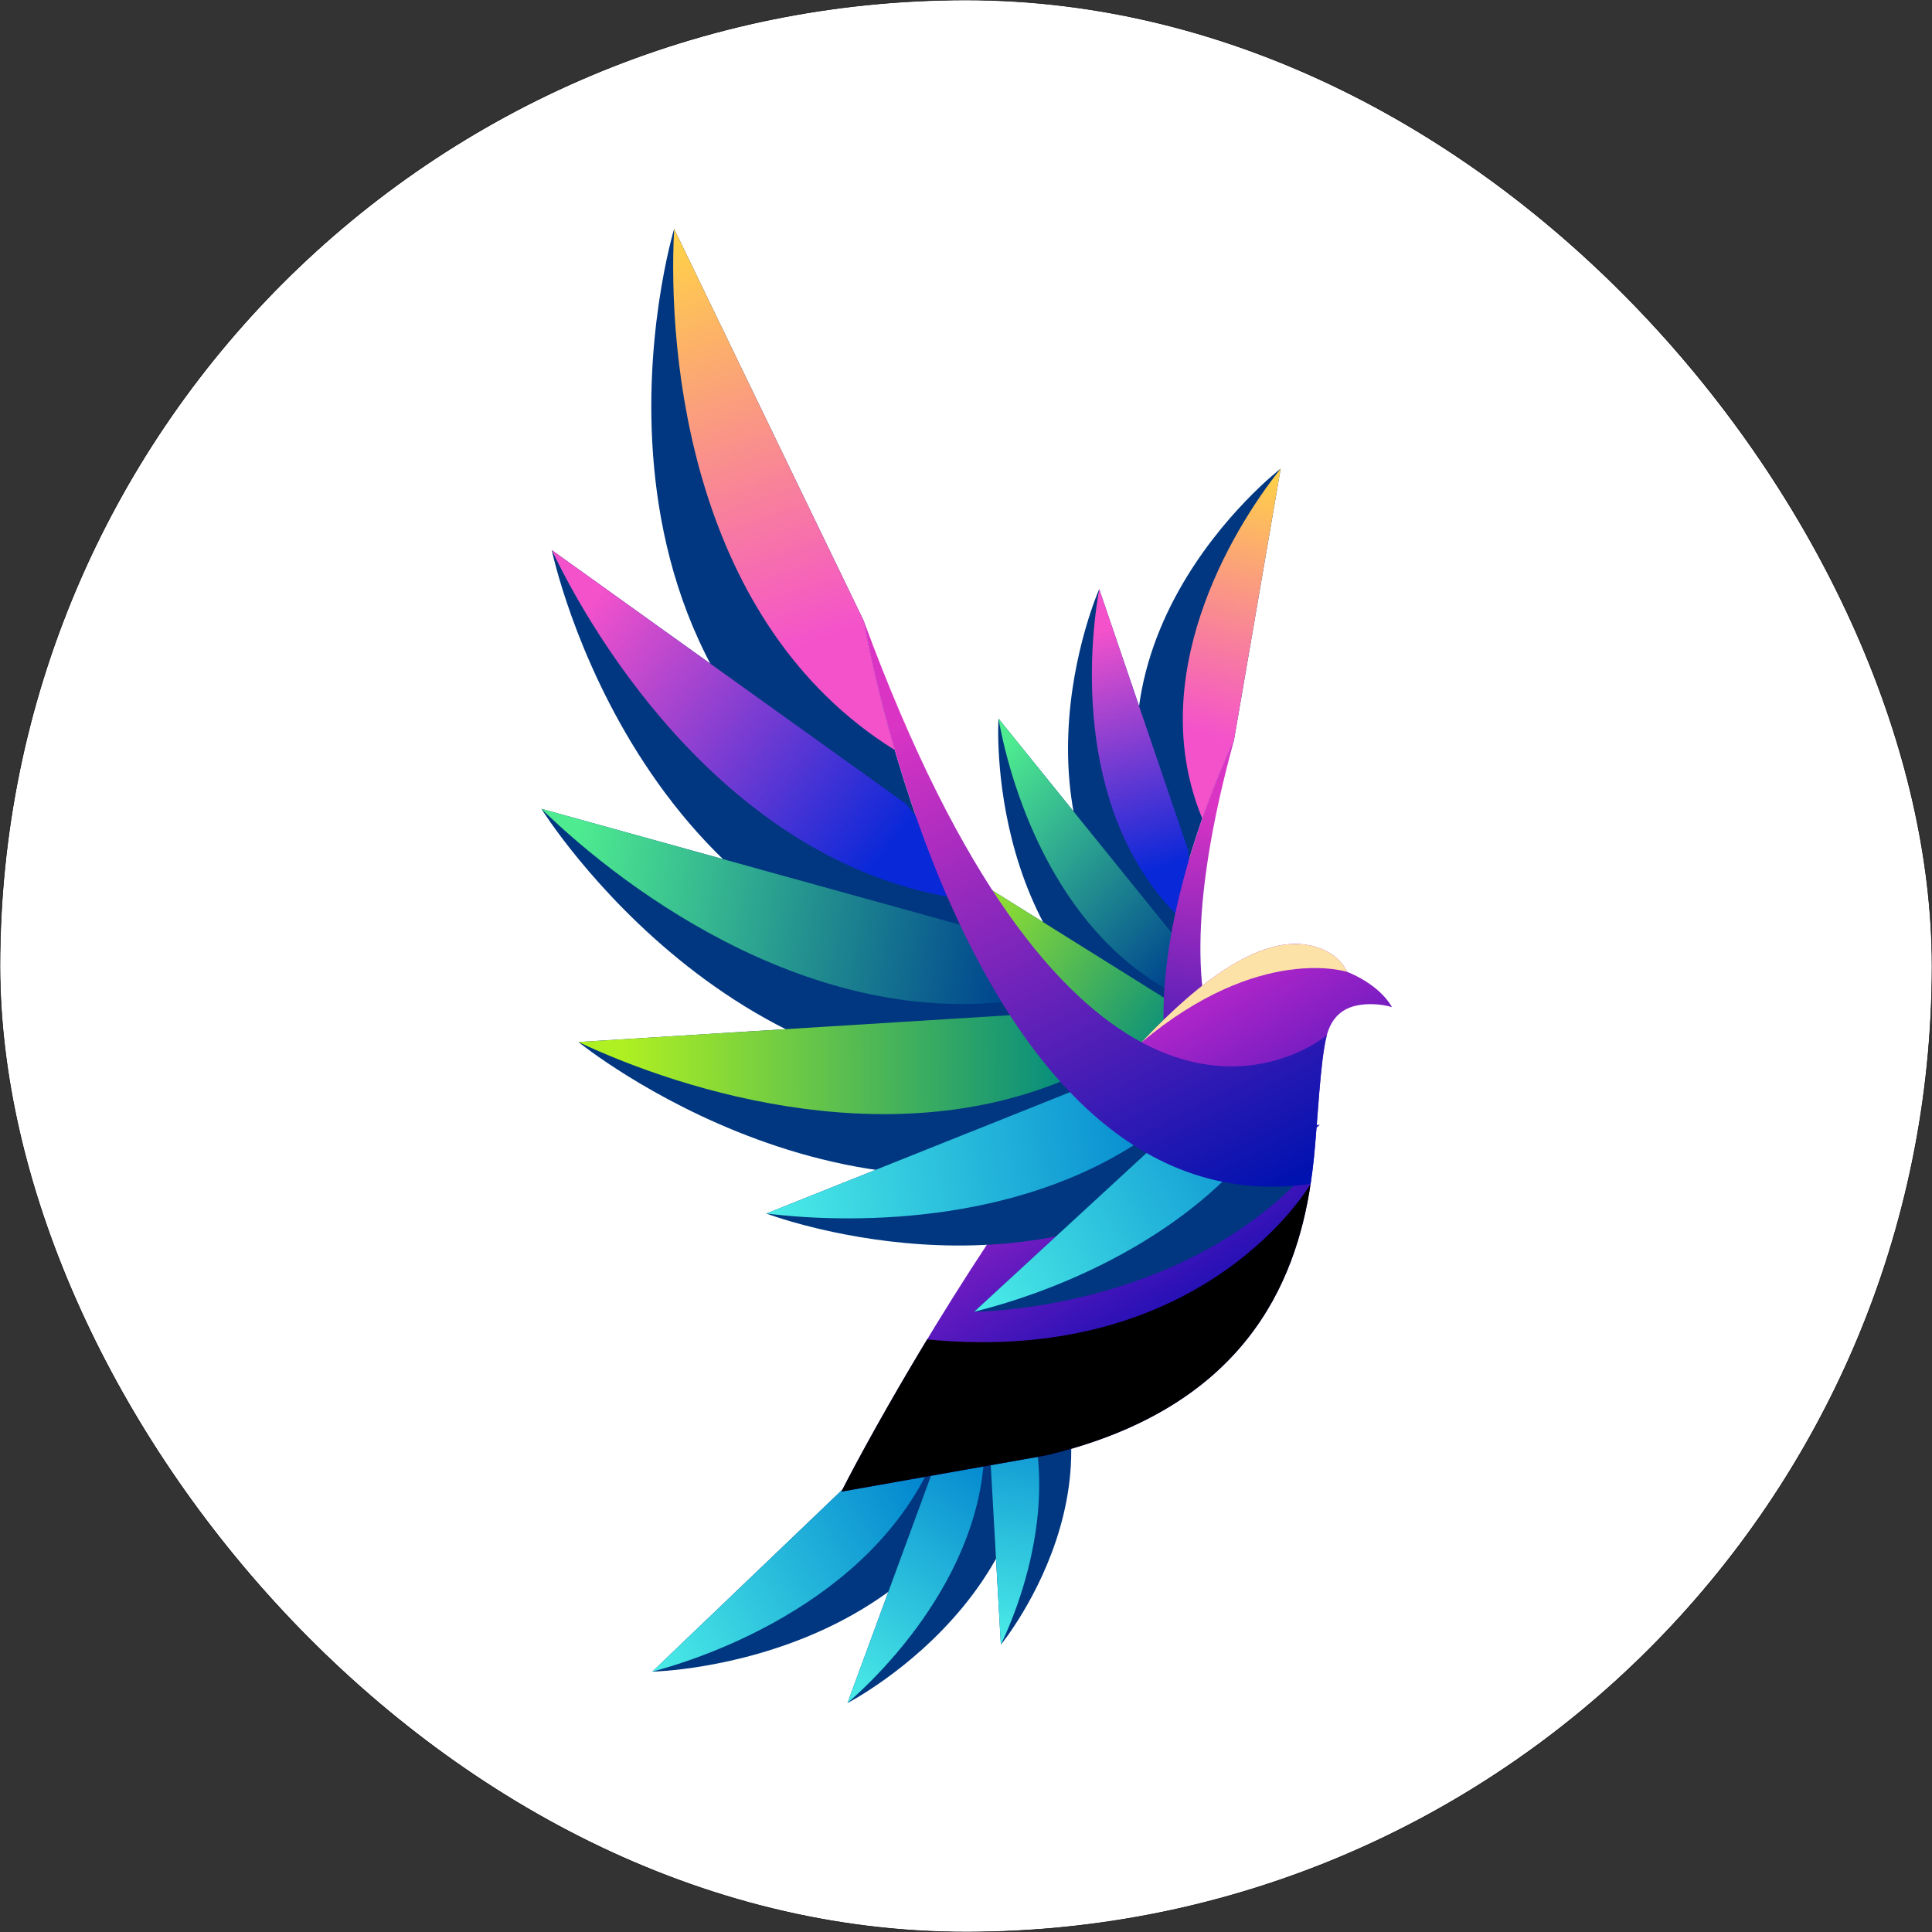 <?xml version="1.0" encoding="utf-8"?>
<!-- Generator: Adobe Illustrator 27.5.0, SVG Export Plug-In . SVG Version: 6.00 Build 0)  -->
<svg version="1.1" id="Layer_1" xmlns="http://www.w3.org/2000/svg" xmlns:xlink="http://www.w3.org/1999/xlink" x="0px" y="0px"
	 viewBox="0 0 4000 4000" style="enable-background:new 0 0 4000 4000;" xml:space="preserve">
<rect x="0" y="0" width="4000" height="4000" fill="#333333" stroke="none"/>
<rect  style="fill:#FFFFFF;stroke:#000000;stroke-miterlimit:10;" width="4000" height="4000" rx="4000"/>
<g>
	<path style="fill-rule:evenodd;clip-rule:evenodd;fill:#003780;" d="M2554.599,1533.681l96.918-563.466
		c0,0-494.094,379.949-211.292,890.204C2483.066,1679.921,2554.599,1533.681,2554.599,1533.681"/>
	<g>
		<defs>
			<path id="SVGID_1_" d="M2554.599,1533.681l96.918-563.466c-105.559,132.322-282.573,434.202-162.323,724.494
				C2522.979,1598.335,2554.599,1533.681,2554.599,1533.681"/>
		</defs>
		<clipPath id="SVGID_00000069371376698176024660000012772770853310598052_">
			<use xlink:href="#SVGID_1_"  style="overflow:visible;"/>
		</clipPath>
		
			<linearGradient id="SVGID_00000160191750570516240330000008503171432254889884_" gradientUnits="userSpaceOnUse" x1="2609.852" y1="987.905" x2="2459.045" y2="1509.495">
			<stop  offset="0" style="stop-color:#FFCE4B"/>
			<stop  offset="1" style="stop-color:#F452CB"/>
		</linearGradient>
		
			<rect x="2368.944" y="970.214" style="clip-path:url(#SVGID_00000069371376698176024660000012772770853310598052_);fill:url(#SVGID_00000160191750570516240330000008503171432254889884_);" width="282.573" height="724.494"/>
	</g>
	<path style="fill-rule:evenodd;clip-rule:evenodd;fill:#003780;" d="M2460.144,1760.835l-184.353-541.205
		c0,0-227.991,515.336,172.938,834.963c3.405-56.303,12.289-112.953,24.075-167.077
		C2462.366,1811.56,2460.144,1760.835,2460.144,1760.835"/>
	<g>
		<defs>
			<path id="SVGID_00000096044030401384315880000011445674359647168914_" d="M2460.144,1760.835l-184.353-541.205
				c-28.853,163.456-40.043,502.938,190.009,702.217c2.191-11.539,4.535-22.993,7.005-34.337
				C2462.367,1811.556,2460.144,1760.835,2460.144,1760.835"/>
		</defs>
		<clipPath id="SVGID_00000155862185758124893820000002123093494022239149_">
			<use xlink:href="#SVGID_00000096044030401384315880000011445674359647168914_"  style="overflow:visible;"/>
		</clipPath>
		
			<linearGradient id="SVGID_00000039125393966477816340000005886066166373091755_" gradientUnits="userSpaceOnUse" x1="2276.538" y1="1304.948" x2="2419.342" y2="1793.194">
			<stop  offset="0" style="stop-color:#F452CB"/>
			<stop  offset="1" style="stop-color:#0928D8"/>
		</linearGradient>
		
			<rect x="2235.748" y="1219.63" style="clip-path:url(#SVGID_00000155862185758124893820000002123093494022239149_);fill:url(#SVGID_00000039125393966477816340000005886066166373091755_);" width="237.057" height="702.217"/>
	</g>
	<path style="fill-rule:evenodd;clip-rule:evenodd;fill:#003780;" d="M2426.693,1932.44l-359.434-444.63
		c0,0-33.305,511.087,385.061,699.182c-8.08-62.676-5.993-128.914,2.221-194.203
		C2436.341,1955.562,2426.693,1932.44,2426.693,1932.44"/>
	<g>
		<defs>
			<path id="SVGID_00000168116768427491459230000009110395612571913111_" d="M2426.693,1932.44l-359.434-444.63
				c27.811,155.652,125.672,455.754,380.909,577.107c1.164-24.023,3.355-48.142,6.374-72.131
				C2436.341,1955.56,2426.693,1932.44,2426.693,1932.44"/>
		</defs>
		<clipPath id="SVGID_00000098220221055975709670000000808825759559674246_">
			<use xlink:href="#SVGID_00000168116768427491459230000009110395612571913111_"  style="overflow:visible;"/>
		</clipPath>
		
			<linearGradient id="SVGID_00000034791952252411048070000014680792911528137653_" gradientUnits="userSpaceOnUse" x1="2054.766" y1="1575.273" x2="2468.288" y2="1978.675">
			<stop  offset="0" style="stop-color:#4EEB90"/>
			<stop  offset="1" style="stop-color:#00478F"/>
		</linearGradient>
		
			<rect x="2067.26" y="1487.81" style="clip-path:url(#SVGID_00000098220221055975709670000000808825759559674246_);fill:url(#SVGID_00000034791952252411048070000014680792911528137653_);" width="387.283" height="577.107"/>
	</g>
	<path style="fill-rule:evenodd;clip-rule:evenodd;fill:#003780;" d="M2413.559,2067.991l-484.783-303.107
		c0,0,126.866,463.4,549.95,530.121c-8.782-22.931-15.51-46.886-20.448-71.567c-7.721-38.577-11.065-78.93-11.062-119.919
		C2425.597,2081.51,2413.559,2067.991,2413.559,2067.991"/>
	<g>
		<defs>
			<path id="SVGID_00000021080312846686924220000013571553239507778700_" d="M2413.559,2067.991l-484.783-303.107
				c74.718,133.893,255.997,374.741,523.021,417.909c-3.15-25.941-4.582-52.473-4.582-79.277
				C2425.592,2081.503,2413.559,2067.991,2413.559,2067.991"/>
		</defs>
		<clipPath id="SVGID_00000181076470767850718430000009175482584874295193_">
			<use xlink:href="#SVGID_00000021080312846686924220000013571553239507778700_"  style="overflow:visible;"/>
		</clipPath>
		
			<linearGradient id="SVGID_00000053526402429555437940000012165308733538880417_" gradientUnits="userSpaceOnUse" x1="2452.862" y1="2159.413" x2="1964.043" y2="1813.942">
			<stop  offset="0" style="stop-color:#008A80"/>
			<stop  offset="1" style="stop-color:#AFF022"/>
		</linearGradient>
		
			<rect x="1928.776" y="1764.884" style="clip-path:url(#SVGID_00000181076470767850718430000009175482584874295193_);fill:url(#SVGID_00000053526402429555437940000012165308733538880417_);" width="523.021" height="417.909"/>
	</g>
	<path style="fill-rule:evenodd;clip-rule:evenodd;fill:#003780;" d="M2454.671,2203.31l-456.237-112.008
		c0,0,202.784,305.968,530.843,294.264c-36.641-46.989-59.055-102.433-70.999-162.129
		C2456.945,2216.78,2455.748,2210.068,2454.671,2203.31"/>
	<g>
		<defs>
			<path id="SVGID_00000094603256919996952510000015341645552030207395_" d="M2454.671,2203.31l-456.237-112.008
				c89.046,81.925,274.749,212.824,482.009,208.102c-9.627-24.261-16.91-49.703-22.165-75.967
				C2456.945,2216.78,2455.748,2210.068,2454.671,2203.31"/>
		</defs>
		<clipPath id="SVGID_00000004533403614803010990000005035488375101662893_">
			<use xlink:href="#SVGID_00000094603256919996952510000015341645552030207395_"  style="overflow:visible;"/>
		</clipPath>
		
			<linearGradient id="SVGID_00000064336181786811172130000003685182379695584945_" gradientUnits="userSpaceOnUse" x1="2487.722" y1="2326.628" x2="1972.205" y2="2058.962">
			<stop  offset="0" style="stop-color:#0286CF"/>
			<stop  offset="1" style="stop-color:#51F4E9"/>
		</linearGradient>
		
			<rect x="1998.434" y="2091.302" style="clip-path:url(#SVGID_00000004533403614803010990000005035488375101662893_);fill:url(#SVGID_00000064336181786811172130000003685182379695584945_);" width="482.009" height="212.825"/>
	</g>
	<path style="fill-rule:evenodd;clip-rule:evenodd;fill:#003780;" d="M2485.9,2312.449l-340.562,42.309
		c0,0,219.863,157.327,464.344,104.224C2551.128,2420.942,2511.402,2370.382,2485.9,2312.449"/>
	<g>
		<defs>
			<path id="SVGID_00000102543321781755262690000005178792821139117715_" d="M2485.9,2312.449l-340.562,42.309
				c86.644,34.549,243.664,76.484,395.851,45.217C2518.013,2373.561,2499.835,2344.105,2485.9,2312.449"/>
		</defs>
		<clipPath id="SVGID_00000071561190597162839390000017671686902988302465_">
			<use xlink:href="#SVGID_00000102543321781755262690000005178792821139117715_"  style="overflow:visible;"/>
		</clipPath>
		
			<linearGradient id="SVGID_00000010300164772224105320000001177302796227245186_" gradientUnits="userSpaceOnUse" x1="2636.64" y1="2405.608" x2="2111.455" y2="2345.169">
			<stop  offset="0" style="stop-color:#0286CF"/>
			<stop  offset="1" style="stop-color:#51F4E9"/>
		</linearGradient>
		
			<rect x="2145.338" y="2312.449" style="clip-path:url(#SVGID_00000071561190597162839390000017671686902988302465_);fill:url(#SVGID_00000010300164772224105320000001177302796227245186_);" width="395.851" height="118.793"/>
	</g>
	<g>
		<defs>
			<path id="SVGID_00000101784219306500039640000003388302995247211445_" d="M2529.516,2194.96
				c-53.563-108.833-72.646-305.657,25.083-661.279c0,0-71.533,146.24-114.374,326.738c-27.585,116.218-43.276,246.64-20.318,361.37
				c21.095,105.418,74.819,197.589,181.924,253.325c8.109-8.322,15.763-16.637,22.988-24.811
				c31.418-35.538,81.916-100.255,107.691-121.457C2732.51,2328.847,2600.626,2339.449,2529.516,2194.96"/>
		</defs>
		<clipPath id="SVGID_00000033370228893856457840000009809638093998223491_">
			<use xlink:href="#SVGID_00000101784219306500039640000003388302995247211445_"  style="overflow:visible;"/>
		</clipPath>
		
			<linearGradient id="SVGID_00000050662844829173181090000008264418931710198461_" gradientUnits="userSpaceOnUse" x1="2500.729" y1="2446.518" x2="2611.002" y2="1684.747">
			<stop  offset="0" style="stop-color:#0012AF"/>
			<stop  offset="1" style="stop-color:#DA34C4"/>
		</linearGradient>
		
			<rect x="2396.95" y="1533.681" style="clip-path:url(#SVGID_00000033370228893856457840000009809638093998223491_);fill:url(#SVGID_00000050662844829173181090000008264418931710198461_);" width="335.561" height="941.433"/>
	</g>
	<path style="fill-rule:evenodd;clip-rule:evenodd;fill:#003780;" d="M1801.627,3029.043l-451.148,431.918
		c0,0,680.762-12.737,763.846-644.586C1959.448,2947.071,1801.627,3029.043,1801.627,3029.043"/>
	<g>
		<defs>
			<path id="SVGID_00000003794353093682259510000006850919576404617875_" d="M1801.627,3029.043l-451.148,431.918
				c178.666-47.645,530.232-197.789,613.192-530.858C1871.396,2992.799,1801.627,3029.043,1801.627,3029.043"/>
		</defs>
		<clipPath id="SVGID_00000024715736789319301610000017954140939611034271_">
			<use xlink:href="#SVGID_00000003794353093682259510000006850919576404617875_"  style="overflow:visible;"/>
		</clipPath>
		
			<linearGradient id="SVGID_00000156559983566524525030000012085572315730143671_" gradientUnits="userSpaceOnUse" x1="1903.545" y1="3052.637" x2="1270.835" y2="3419.462">
			<stop  offset="0" style="stop-color:#0286CF"/>
			<stop  offset="1" style="stop-color:#51F4E9"/>
		</linearGradient>
		
			<rect x="1350.479" y="2930.103" style="clip-path:url(#SVGID_00000024715736789319301610000017954140939611034271_);fill:url(#SVGID_00000156559983566524525030000012085572315730143671_);" width="613.192" height="530.859"/>
	</g>
	<path style="fill-rule:evenodd;clip-rule:evenodd;fill:#003780;" d="M1939.744,3022.198l-185.115,503.731
		c0,0,520.628-266.896,346.161-785.956C2030.603,2899.333,1939.744,3022.198,1939.744,3022.198"/>
	<g>
		<defs>
			<path id="SVGID_00000111888161498670816310000012774190089358414764_" d="M1939.744,3022.198l-185.115,503.731
				c119.909-104.24,334.566-352.884,272.826-641.287C1979.909,2967.877,1939.744,3022.198,1939.744,3022.198"/>
		</defs>
		<clipPath id="SVGID_00000154402788446211801640000002327885701074718358_">
			<use xlink:href="#SVGID_00000111888161498670816310000012774190089358414764_"  style="overflow:visible;"/>
		</clipPath>
		
			<linearGradient id="SVGID_00000008132898588390168450000013470551731286427830_" gradientUnits="userSpaceOnUse" x1="2048.613" y1="3016.209" x2="1698.792" y2="3538.252">
			<stop  offset="0" style="stop-color:#0286CF"/>
			<stop  offset="1" style="stop-color:#51F4E9"/>
		</linearGradient>
		
			<rect x="1754.629" y="2884.642" style="clip-path:url(#SVGID_00000154402788446211801640000002327885701074718358_);fill:url(#SVGID_00000008132898588390168450000013470551731286427830_);" width="334.566" height="641.287"/>
	</g>
	<path style="fill-rule:evenodd;clip-rule:evenodd;fill:#003780;" d="M2045.845,2937.279l26.307,467.851
		c0,0,324.674-394.388,4.899-749.851C2076.057,2807.318,2045.845,2937.279,2045.845,2937.279"/>
	<g>
		<defs>
			<path id="SVGID_00000081625207031353265430000001495728403279071367_" d="M2045.845,2937.279l26.307,467.851
				c59.949-125.108,145.759-398.785-3.711-608.494C2059.198,2879.823,2045.845,2937.279,2045.845,2937.279"/>
		</defs>
		<clipPath id="SVGID_00000074416603656823866320000007776051719501054360_">
			<use xlink:href="#SVGID_00000081625207031353265430000001495728403279071367_"  style="overflow:visible;"/>
		</clipPath>
		
			<linearGradient id="SVGID_00000019641502976874073350000012944404806729194642_" gradientUnits="userSpaceOnUse" x1="2168.555" y1="2901.649" x2="2069.215" y2="3441.271">
			<stop  offset="0" style="stop-color:#0286CF"/>
			<stop  offset="1" style="stop-color:#51F4E9"/>
		</linearGradient>
		
			<rect x="2045.845" y="2796.636" style="clip-path:url(#SVGID_00000074416603656823866320000007776051719501054360_);fill:url(#SVGID_00000019641502976874073350000012944404806729194642_);" width="172.066" height="608.494"/>
	</g>
	<g>
		<defs>
			<path id="SVGID_00000074408543468896746530000008980683780097938056_" d="M2247.44,2293.019
				c-223.463,280.585-434.199,655.134-505.433,795.245l423.774-75.043c411.059-97.627,516.419-357.136,547.732-562.047
				c2.77-18.128,4.96-35.828,6.732-52.951c7.704-74.459,13.11-203.887,26.73-254.762c7.938-29.648,25.605-53.199,59.698-61.146
				c24.788-5.777,54.256-3.525,75.327,2.796c-28.693-49.661-92.7-72.836-92.7-72.836c-16.948-34.415-49.385-48.907-76.926-54.863
				c-98.015-21.195-221.979,65.531-348.872,200.546C2324.87,2199.064,2285.965,2244.644,2247.44,2293.019"/>
		</defs>
		<clipPath id="SVGID_00000087405493194242992120000005190922911614896273_">
			<use xlink:href="#SVGID_00000074408543468896746530000008980683780097938056_"  style="overflow:visible;"/>
		</clipPath>
		
			<linearGradient id="SVGID_00000087401007823360598300000001263322997516536454_" gradientUnits="userSpaceOnUse" x1="2466.781" y1="2775.165" x2="2047.913" y2="2063.623">
			<stop  offset="0" style="stop-color:#0F0DB2"/>
			<stop  offset="1" style="stop-color:#EC2FD3"/>
		</linearGradient>
		
			<rect x="1742.007" y="1936.217" style="clip-path:url(#SVGID_00000087405493194242992120000005190922911614896273_);fill:url(#SVGID_00000087401007823360598300000001263322997516536454_);" width="1139.993" height="1152.047"/>
	</g>
	<defs>
		<filter id="Adobe_OpacityMaskFilter" filterUnits="userSpaceOnUse" x="1742.007" y="2451.174" width="971.506" height="637.09">
			<feColorMatrix  type="matrix" values="1 0 0 0 0  0 1 0 0 0  0 0 1 0 0  0 0 0 1 0"/>
		</filter>
	</defs>
	
		<mask maskUnits="userSpaceOnUse" x="1742.007" y="2451.174" width="971.506" height="637.09" id="SVGID_00000075846671381123663960000017769632942871196065_">
		<g style="filter:url(#Adobe_OpacityMaskFilter);">
			
				<linearGradient id="SVGID_00000094605160529126675630000013091730187846143892_" gradientUnits="userSpaceOnUse" x1="-52.446" y1="2665.65" x2="9.351" y2="3208.595" gradientTransform="matrix(1 0 0 1 2232.955 -311.072)">
				<stop  offset="0" style="stop-color:#FFFFFF"/>
				<stop  offset="1" style="stop-color:#000000"/>
			</linearGradient>
			
				<rect x="1742.007" y="2451.174" style="fill:url(#SVGID_00000094605160529126675630000013091730187846143892_);" width="971.505" height="637.09"/>
		</g>
	</mask>
	<path style="mask:url(#SVGID_00000075846671381123663960000017769632942871196065_);fill-rule:evenodd;clip-rule:evenodd;" d="
		M1919.531,2773.086c-80.896,133.793-144.346,249.919-177.524,315.178l423.774-75.043
		c411.059-97.627,516.419-357.136,547.732-562.047C2713.513,2451.174,2495.209,2829.824,1919.531,2773.086"/>
	<path style="fill-rule:evenodd;clip-rule:evenodd;fill:#003780;" d="M1788.627,1286.122l-392.873-812.233
		c0,0-285.41,941.287,546.017,1336.627C1831.061,1539.503,1788.627,1286.122,1788.627,1286.122"/>
	<g>
		<defs>
			<path id="SVGID_00000008832593995917595420000011355418167780894142_" d="M1788.627,1286.122l-392.873-812.233
				c-14.018,266.753,35.9,816.745,456.748,1078.968C1807.395,1398.138,1788.627,1286.122,1788.627,1286.122"/>
		</defs>
		<clipPath id="SVGID_00000138531253570006156860000000776545326972054975_">
			<use xlink:href="#SVGID_00000008832593995917595420000011355418167780894142_"  style="overflow:visible;"/>
		</clipPath>
		
			<linearGradient id="SVGID_00000013190798270698283580000005149496943506817946_" gradientUnits="userSpaceOnUse" x1="1438.205" y1="506.708" x2="1723.51" y2="1314.66">
			<stop  offset="0" style="stop-color:#FFCE4B"/>
			<stop  offset="1" style="stop-color:#F452CB"/>
		</linearGradient>
		
			<rect x="1381.736" y="473.889" style="clip-path:url(#SVGID_00000138531253570006156860000000776545326972054975_);fill:url(#SVGID_00000013190798270698283580000005149496943506817946_);" width="470.766" height="1078.968"/>
	</g>
	<path style="fill-rule:evenodd;clip-rule:evenodd;fill:#003780;" d="M1875.919,1664.406l-733.471-525.444
		c0,0,180.445,870.78,988.498,912.989c-47.317-75.397-87.919-156.268-122.478-236.561
		C1925.338,1727.475,1875.919,1664.406,1875.919,1664.406"/>
	<g>
		<defs>
			<path id="SVGID_00000104688750861587202120000005013432068982002876_" d="M1875.919,1664.406l-733.471-525.444
				c113.021,236.297,410.31,682.325,888.546,726.923c-7.78-16.823-15.286-33.677-22.53-50.505
				C1925.337,1727.47,1875.919,1664.406,1875.919,1664.406"/>
		</defs>
		<clipPath id="SVGID_00000065069258978872637820000009895630892946090167_">
			<use xlink:href="#SVGID_00000104688750861587202120000005013432068982002876_"  style="overflow:visible;"/>
		</clipPath>
		
			<linearGradient id="SVGID_00000173129252450318739380000004785282667226771349_" gradientUnits="userSpaceOnUse" x1="1237.167" y1="1228.118" x2="1868.698" y2="1723.702">
			<stop  offset="0" style="stop-color:#F452CB"/>
			<stop  offset="1" style="stop-color:#0928D8"/>
		</linearGradient>
		
			<rect x="1142.447" y="1138.962" style="clip-path:url(#SVGID_00000065069258978872637820000009895630892946090167_);fill:url(#SVGID_00000173129252450318739380000004785282667226771349_);" width="888.546" height="726.923"/>
	</g>
	<path style="fill-rule:evenodd;clip-rule:evenodd;fill:#003780;" d="M1990.52,1915.385l-869.546-240.753
		c0,0,426.44,686.599,1136.128,543.965c-67.911-73.031-126.04-159.969-175.432-251.314
		C2024.13,1936.207,1990.52,1915.385,1990.52,1915.385"/>
	<g>
		<defs>
			<path id="SVGID_00000121268143153602688250000000007111158114989982_" d="M1990.52,1915.385l-869.546-240.753
				c178.59,174.261,579.704,469.63,1018.728,391.083c-20.559-31.904-39.886-64.874-58.036-98.439
				C2024.13,1936.204,1990.52,1915.385,1990.52,1915.385"/>
		</defs>
		<clipPath id="SVGID_00000163771160174993858640000016544045426020176531_">
			<use xlink:href="#SVGID_00000121268143153602688250000000007111158114989982_"  style="overflow:visible;"/>
		</clipPath>
		
			<linearGradient id="SVGID_00000137838947316357098810000010417729374248953236_" gradientUnits="userSpaceOnUse" x1="1178.828" y1="1840.196" x2="2079.959" y2="1978.408">
			<stop  offset="0" style="stop-color:#4EEB90"/>
			<stop  offset="1" style="stop-color:#00478F"/>
		</linearGradient>
		
			<rect x="1120.974" y="1674.632" style="clip-path:url(#SVGID_00000163771160174993858640000016544045426020176531_);fill:url(#SVGID_00000137838947316357098810000010417729374248953236_);" width="1018.729" height="469.629"/>
	</g>
	<path style="fill-rule:evenodd;clip-rule:evenodd;fill:#003780;" d="M2098.1,2101.435l-900.521,55.977
		c0,0,588.256,478.349,1192.573,175.591c-32.324-21.373-62.951-45.945-91.948-73.091c-45.323-42.431-86.661-91.158-124.287-143.773
		C2125.964,2107.735,2098.1,2101.435,2098.1,2101.435"/>
	<g>
		<defs>
			<path id="SVGID_00000038390048714130890820000011227825020119642007_" d="M2098.1,2101.435l-900.521,55.977
				c218.825,103.271,672.617,246.002,1054.994,56.277c-27.858-30.406-54.053-63.146-78.658-97.552
				C2125.949,2107.733,2098.1,2101.435,2098.1,2101.435"/>
		</defs>
		<clipPath id="SVGID_00000012440716236808732890000014595167170874752156_">
			<use xlink:href="#SVGID_00000038390048714130890820000011227825020119642007_"  style="overflow:visible;"/>
		</clipPath>
		
			<linearGradient id="SVGID_00000109721108245606714480000002827969006498779819_" gradientUnits="userSpaceOnUse" x1="2232.865" y1="2249.55" x2="1288.27" y2="2254.897">
			<stop  offset="0" style="stop-color:#008A80"/>
			<stop  offset="1" style="stop-color:#AFF022"/>
		</linearGradient>
		
			<rect x="1197.579" y="2101.435" style="clip-path:url(#SVGID_00000012440716236808732890000014595167170874752156_);fill:url(#SVGID_00000109721108245606714480000002827969006498779819_);" width="1054.995" height="301.979"/>
	</g>
	<path style="fill-rule:evenodd;clip-rule:evenodd;fill:#003780;" d="M2275.097,2237.386l-688.448,275.066
		c0,0,541.178,206.574,951.527-109.612c-90.168-26.679-169.837-77.27-239.972-142.928
		C2290.383,2252.589,2282.685,2245.071,2275.097,2237.386"/>
	<g>
		<defs>
			<path id="SVGID_00000096769120754587767750000011692842618518391936_" d="M2275.097,2237.386l-688.448,275.066
				c189.508,23.41,548.044,20.95,809.745-175.379c-34.63-22.303-67.333-48.274-98.19-77.162
				C2290.383,2252.589,2282.685,2245.071,2275.097,2237.386"/>
		</defs>
		<clipPath id="SVGID_00000033335310203282149480000006822338296984094636_">
			<use xlink:href="#SVGID_00000096769120754587767750000011692842618518391936_"  style="overflow:visible;"/>
		</clipPath>
		
			<linearGradient id="SVGID_00000182488636301184463310000010783392540304502193_" gradientUnits="userSpaceOnUse" x1="2424.909" y1="2324.712" x2="1517.467" y2="2454.347">
			<stop  offset="0" style="stop-color:#0286CF"/>
			<stop  offset="1" style="stop-color:#51F4E9"/>
		</linearGradient>
		
			<rect x="1586.65" y="2237.386" style="clip-path:url(#SVGID_00000033335310203282149480000006822338296984094636_);fill:url(#SVGID_00000182488636301184463310000010783392540304502193_);" width="809.745" height="298.476"/>
	</g>
	<path style="fill-rule:evenodd;clip-rule:evenodd;fill:#003780;" d="M2415.377,2348.807l-398.303,366.952
		c0,0,426.645,0.103,691.707-292.498C2598.7,2428.186,2501.292,2399.757,2415.377,2348.807"/>
	<g>
		<defs>
			<path id="SVGID_00000003800644862816288050000007227272387567180680_" d="M2415.377,2348.807l-398.303,366.952
				c142.934-35.195,382.978-125.516,549.62-305.362C2512.695,2397.769,2462.323,2376.647,2415.377,2348.807"/>
		</defs>
		<clipPath id="SVGID_00000167398304111187929400000005407654747722063540_">
			<use xlink:href="#SVGID_00000003800644862816288050000007227272387567180680_"  style="overflow:visible;"/>
		</clipPath>
		
			<linearGradient id="SVGID_00000027592292699244252050000009622151749730415755_" gradientUnits="userSpaceOnUse" x1="2685.514" y1="2314.04" x2="1955.909" y2="2718.56">
			<stop  offset="0" style="stop-color:#0286CF"/>
			<stop  offset="1" style="stop-color:#51F4E9"/>
		</linearGradient>
		
			<rect x="2017.074" y="2348.807" style="clip-path:url(#SVGID_00000167398304111187929400000005407654747722063540_);fill:url(#SVGID_00000027592292699244252050000009622151749730415755_);" width="549.62" height="366.952"/>
	</g>
	<g>
		<defs>
			<path id="SVGID_00000028308578925112503650000014086225703360668821_" d="M2363.502,2157.958
				c-168.664-90.525-373.847-325.648-574.875-871.837c0,0,42.434,253.381,153.144,524.394
				c71.285,174.5,170.874,356.311,305.669,482.502c123.853,115.948,277.426,184.939,466.073,158.156
				c2.77-18.128,4.96-35.828,6.732-52.951c7.704-74.459,13.11-203.887,26.73-254.762
				C2746.974,2143.462,2587.423,2278.141,2363.502,2157.958"/>
		</defs>
		<clipPath id="SVGID_00000073689049180305348930000015362383555111046588_">
			<use xlink:href="#SVGID_00000028308578925112503650000014086225703360668821_"  style="overflow:visible;"/>
		</clipPath>
		
			<linearGradient id="SVGID_00000016778356651923628310000010936321015573425070_" gradientUnits="userSpaceOnUse" x1="2583.965" y1="2493.635" x2="2026.159" y2="1414.604">
			<stop  offset="0" style="stop-color:#0012AF"/>
			<stop  offset="1" style="stop-color:#DA34C4"/>
		</linearGradient>
		
			<rect x="1788.627" y="1286.122" style="clip-path:url(#SVGID_00000073689049180305348930000015362383555111046588_);fill:url(#SVGID_00000016778356651923628310000010936321015573425070_);" width="958.347" height="1191.836"/>
	</g>
	<defs>
		
			<filter id="Adobe_OpacityMaskFilter_00000150824743313838959440000010499574274507981456_" filterUnits="userSpaceOnUse" x="2363.502" y="1954.231" width="425.798" height="203.727">
			<feColorMatrix  type="matrix" values="1 0 0 0 0  0 1 0 0 0  0 0 1 0 0  0 0 0 1 0"/>
		</filter>
	</defs>
	
		<mask maskUnits="userSpaceOnUse" x="2363.502" y="1954.231" width="425.798" height="203.727" id="SVGID_00000077310158739227576170000005606383869820338615_">
		<g style="filter:url(#Adobe_OpacityMaskFilter_00000150824743313838959440000010499574274507981456_);">
			
				<linearGradient id="SVGID_00000023973108744375544430000010297206643325450394_" gradientUnits="userSpaceOnUse" x1="115.023" y1="2487.09" x2="153.473" y2="2806.283" gradientTransform="matrix(1 0 0 1 2438.721 -619.081)">
				<stop  offset="0" style="stop-color:#FFFFFF"/>
				<stop  offset="1" style="stop-color:#000000"/>
			</linearGradient>
			
				<rect x="2363.502" y="1954.23" style="fill:url(#SVGID_00000023973108744375544430000010297206643325450394_);" width="425.798" height="203.728"/>
		</g>
	</mask>
	
		<path style="mask:url(#SVGID_00000077310158739227576170000005606383869820338615_);fill-rule:evenodd;clip-rule:evenodd;fill:#FCE2A6;" d="
		M2363.502,2157.958c244.944-205.241,425.798-145.683,425.798-145.683c-16.948-34.415-49.385-48.907-76.926-54.863
		C2614.359,1936.217,2490.395,2022.943,2363.502,2157.958"/>
</g>
</svg>
